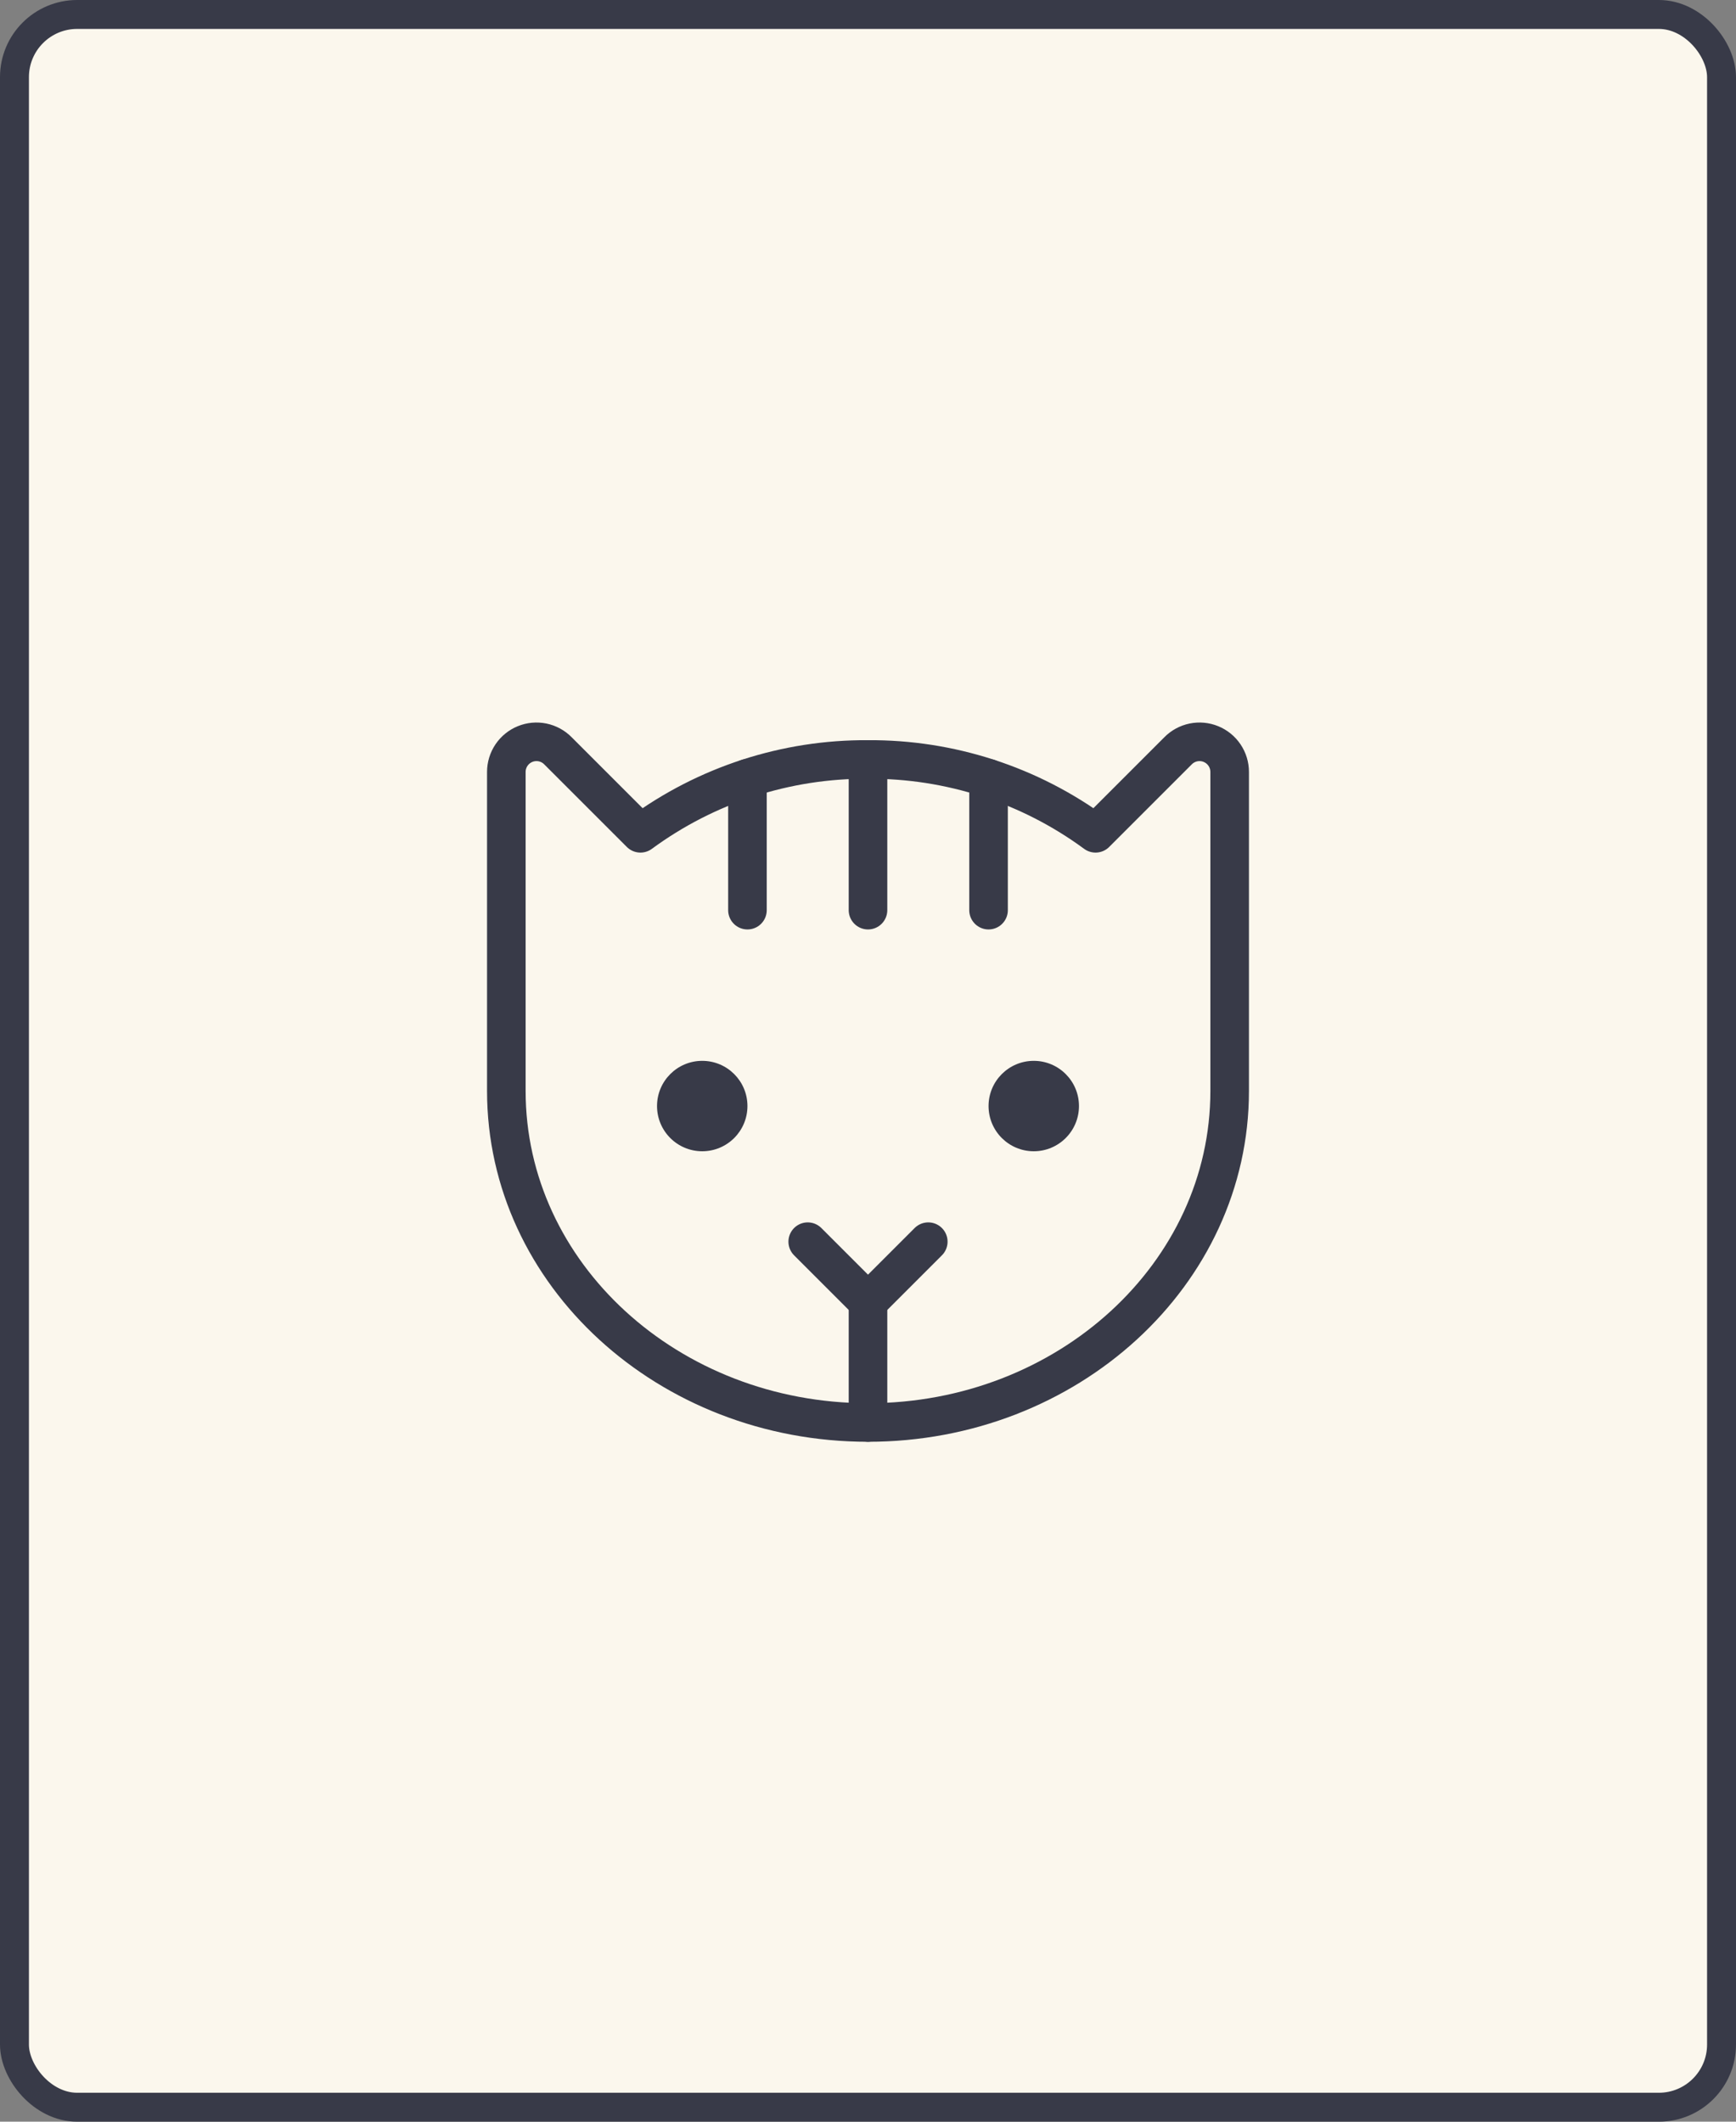 <svg width="180" height="220" viewBox="0 0 180 220" fill="none" xmlns="http://www.w3.org/2000/svg">
<rect x="0" y="0" width="180" height="220" fill="#808080" stroke="none"/>
<rect x="1.5" y="1.5" width="177" height="217" rx="6.5" fill="#FBF7ED" stroke="#383A48" stroke-width="3"/>
<path d="M90 135V147.5" stroke="#383A48" stroke-width="4" stroke-linecap="round" stroke-linejoin="round"/>
<path d="M72.812 119.375C75.401 119.375 77.5 117.276 77.5 114.688C77.5 112.099 75.401 110 72.812 110C70.224 110 68.125 112.099 68.125 114.688C68.125 117.276 70.224 119.375 72.812 119.375Z" fill="#383A48"/>
<path d="M107.188 119.375C109.776 119.375 111.875 117.276 111.875 114.688C111.875 112.099 109.776 110 107.188 110C104.599 110 102.5 112.099 102.5 114.688C102.5 117.276 104.599 119.375 107.188 119.375Z" fill="#383A48"/>
<path d="M90 78.75V94.375" stroke="#383A48" stroke-width="4" stroke-linecap="round" stroke-linejoin="round"/>
<path d="M96.25 128.75L90 135L83.75 128.75" stroke="#383A48" stroke-width="4" stroke-linecap="round" stroke-linejoin="round"/>
<path d="M77.5 80.703V94.375" stroke="#383A48" stroke-width="4" stroke-linecap="round" stroke-linejoin="round"/>
<path d="M102.5 80.703V94.375" stroke="#383A48" stroke-width="4" stroke-linecap="round" stroke-linejoin="round"/>
<path d="M52.5 113.125V80.039C52.501 79.42 52.686 78.814 53.032 78.3C53.378 77.786 53.869 77.386 54.443 77.152C55.016 76.917 55.647 76.859 56.254 76.983C56.861 77.108 57.417 77.41 57.852 77.852L66.406 86.406C73.241 81.379 81.516 78.694 90 78.75C98.484 78.694 106.759 81.379 113.594 86.406V86.406L122.148 77.852C122.583 77.41 123.139 77.108 123.746 76.983C124.353 76.859 124.984 76.917 125.557 77.152C126.131 77.386 126.622 77.786 126.968 78.3C127.314 78.814 127.499 79.42 127.5 80.039V113.125C127.5 132.11 110.703 147.5 90 147.5C69.297 147.5 52.5 132.11 52.5 113.125Z" stroke="#383A48" stroke-width="4" stroke-linecap="round" stroke-linejoin="round"/>
</svg>
